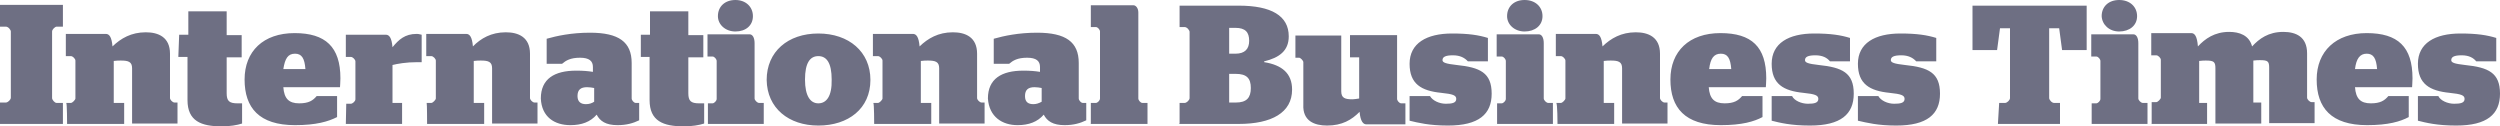 <svg width="277" height="14" viewBox="0 0 277 14" fill="none" xmlns="http://www.w3.org/2000/svg">
<path d="M0 13.732H6.971V11.406H6.279C6.048 11.406 5.771 11.048 5.771 10.869V3.489C5.771 3.265 6.094 2.952 6.279 2.952H6.971V0.537H0V2.952H0.646C0.923 2.952 1.2 3.31 1.2 3.489V10.824C1.2 11.048 0.877 11.361 0.646 11.361H0V13.732ZM7.433 13.732H13.758V11.406H12.604V6.754C12.927 6.709 13.158 6.709 13.388 6.709C14.219 6.709 14.635 6.843 14.635 7.559V13.687H19.667V11.361H19.344C19.113 11.361 18.836 11.048 18.836 10.869V5.949C18.836 4.115 17.543 3.578 16.158 3.578C14.543 3.578 13.388 4.249 12.465 5.144C12.373 4.07 12.096 3.757 11.726 3.757H7.294V6.217H7.848C8.079 6.217 8.356 6.53 8.356 6.709V10.914C8.356 11.048 8.033 11.406 7.848 11.406H7.34C7.433 11.45 7.433 13.732 7.433 13.732ZM19.759 6.307H20.775V11.093C20.775 13.418 22.299 14 24.561 14C25.484 14 26.269 13.866 26.823 13.687V11.45H26.315C25.392 11.45 25.115 11.182 25.115 10.332V6.351H26.777V3.891H25.115V1.252H20.867V3.847H19.852L19.759 6.307ZM37.672 9.661C37.672 9.527 37.718 9.169 37.718 8.677C37.718 5.189 36.056 3.668 32.64 3.668C29.177 3.668 27.1 5.681 27.1 8.812C27.1 11.943 28.716 13.866 32.686 13.866C35.041 13.866 36.379 13.463 37.349 12.971V10.645H35.087C34.671 11.137 34.209 11.45 33.148 11.45C31.994 11.45 31.486 10.914 31.393 9.661C31.347 9.661 37.672 9.661 37.672 9.661ZM32.686 5.949C33.425 5.949 33.748 6.441 33.84 7.649H31.393C31.578 6.486 31.901 5.949 32.686 5.949ZM38.318 13.732H44.551V11.406H43.489V7.201C44.043 7.067 44.966 6.888 46.259 6.888H46.721V3.847C46.398 3.757 46.259 3.757 46.167 3.757C44.874 3.757 44.181 4.383 43.489 5.233C43.397 4.16 43.12 3.847 42.75 3.847H38.318V6.307H38.872C39.103 6.307 39.38 6.62 39.38 6.799V11.003C39.38 11.227 39.057 11.495 38.872 11.495H38.364L38.318 13.732ZM47.321 13.732H53.646V11.406H52.492V6.754C52.815 6.709 53.045 6.709 53.276 6.709C54.107 6.709 54.523 6.843 54.523 7.559V13.687H59.555V11.361H59.232C59.001 11.361 58.724 11.048 58.724 10.869V5.949C58.724 4.115 57.431 3.578 56.046 3.578C54.431 3.578 53.276 4.249 52.399 5.144C52.307 4.07 52.03 3.757 51.66 3.757H47.228V6.217H47.782C48.013 6.217 48.29 6.53 48.29 6.709V10.914C48.29 11.048 47.967 11.406 47.782 11.406H47.275C47.321 11.45 47.321 13.732 47.321 13.732ZM63.202 13.866C64.449 13.866 65.418 13.508 66.111 12.703C66.48 13.418 67.126 13.866 68.419 13.866C69.435 13.866 70.173 13.642 70.82 13.329V11.406H70.45C70.219 11.406 69.989 11.093 69.989 10.914V6.978C69.989 4.652 68.558 3.623 65.372 3.623C63.294 3.623 61.679 3.981 60.571 4.294V7.067H62.279C62.694 6.709 63.202 6.396 64.264 6.396C65.28 6.396 65.695 6.754 65.695 7.425V7.962C65.141 7.872 64.587 7.827 63.849 7.827C61.448 7.827 59.924 8.722 59.924 10.914C60.017 12.971 61.448 13.866 63.202 13.866ZM64.91 11.54C64.403 11.54 63.987 11.316 63.987 10.645C63.987 9.93 64.356 9.661 65.049 9.661C65.326 9.661 65.603 9.706 65.834 9.751V11.272C65.557 11.45 65.28 11.54 64.91 11.54ZM70.958 6.307H71.974V11.093C71.974 13.418 73.497 14 75.76 14C76.683 14 77.468 13.866 78.022 13.687V11.45H77.468C76.544 11.45 76.267 11.182 76.267 10.332V6.351H77.929V3.891H76.267V1.252H72.02V3.847H71.004V6.307H70.958ZM78.437 13.732H84.624V11.406H84.116C83.885 11.406 83.608 11.093 83.608 10.914V4.786C83.608 4.16 83.377 3.802 83.054 3.802H78.391V6.262H78.945C79.176 6.262 79.407 6.575 79.407 6.754V10.959C79.407 11.182 79.13 11.45 78.945 11.45H78.437V13.687V13.732ZM81.484 3.489C82.638 3.489 83.423 2.818 83.423 1.789C83.423 0.76 82.638 0 81.484 0C80.33 0 79.545 0.716 79.545 1.789C79.545 2.728 80.376 3.489 81.484 3.489ZM90.671 13.911C93.995 13.911 96.442 12.032 96.442 8.856C96.442 5.725 94.041 3.712 90.671 3.712C87.301 3.712 84.947 5.725 84.947 8.856C84.993 11.987 87.394 13.911 90.671 13.911ZM90.671 11.45C89.794 11.45 89.194 10.645 89.194 8.812C89.194 6.978 89.748 6.217 90.671 6.217C91.595 6.217 92.149 6.978 92.149 8.812C92.195 10.69 91.549 11.45 90.671 11.45ZM96.858 13.732H103.183V11.406H102.028V6.754C102.352 6.709 102.582 6.709 102.813 6.709C103.644 6.709 104.06 6.843 104.06 7.559V13.687H109.092V11.361H108.769C108.538 11.361 108.261 11.048 108.261 10.869V5.949C108.261 4.115 106.968 3.578 105.583 3.578C103.967 3.578 102.813 4.249 101.89 5.144C101.798 4.07 101.521 3.757 101.151 3.757H96.719V6.217H97.273C97.504 6.217 97.781 6.53 97.781 6.709V10.914C97.781 11.048 97.458 11.406 97.273 11.406H96.765C96.858 11.45 96.858 13.732 96.858 13.732ZM112.739 13.866C113.986 13.866 114.955 13.508 115.647 12.703C116.017 13.418 116.663 13.866 117.956 13.866C118.972 13.866 119.71 13.642 120.357 13.329V11.406H119.987C119.756 11.406 119.525 11.093 119.525 10.914V6.978C119.525 4.652 118.094 3.623 114.909 3.623C112.831 3.623 111.215 3.981 110.107 4.294V7.067H111.816C112.231 6.709 112.739 6.396 113.801 6.396C114.817 6.396 115.232 6.754 115.232 7.425V7.962C114.678 7.872 114.124 7.827 113.385 7.827C110.985 7.827 109.461 8.722 109.461 10.914C109.6 12.971 111.077 13.866 112.739 13.866ZM114.493 11.54C113.939 11.54 113.57 11.316 113.57 10.645C113.57 9.93 113.939 9.661 114.632 9.661C114.909 9.661 115.186 9.706 115.417 9.751V11.272C115.093 11.45 114.817 11.54 114.493 11.54ZM120.864 13.732H127.143V11.406H126.589C126.358 11.406 126.127 11.093 126.127 10.914V1.387C126.127 0.895 125.85 0.581 125.573 0.581H120.864V2.997H121.418C121.649 2.997 121.88 3.31 121.88 3.489V10.914C121.88 11.137 121.603 11.406 121.418 11.406H120.864V13.687C120.818 13.732 120.864 13.732 120.864 13.732ZM130.652 13.732H137.253C140.901 13.732 143.163 12.479 143.163 9.93C143.163 8.141 142.055 7.201 140.07 6.888V6.799C141.732 6.396 142.794 5.636 142.794 4.026C142.794 1.744 140.854 0.626 137.253 0.626H130.698V2.997H131.252C131.529 2.997 131.806 3.355 131.806 3.534V10.869C131.806 11.093 131.483 11.406 131.252 11.406H130.698V13.687H130.652V13.732ZM136.192 11.316V8.185H136.93C138.131 8.185 138.592 8.677 138.592 9.751C138.592 10.824 138.131 11.361 136.93 11.361H136.192V11.316ZM136.192 3.086H136.884C137.992 3.086 138.408 3.578 138.408 4.518C138.408 5.412 137.946 5.949 136.884 5.949H136.192V3.086ZM147.041 13.911C148.703 13.911 149.765 13.284 150.642 12.39C150.734 13.463 151.057 13.776 151.38 13.776H155.72V11.45H155.258C155.028 11.45 154.797 11.137 154.797 10.959V3.891H149.58V6.351H150.596V10.914C150.273 10.959 150.042 11.003 149.857 11.003C149.026 11.003 148.611 10.869 148.611 10.109V3.936H143.532V6.396H143.948C144.086 6.396 144.409 6.709 144.409 6.888V11.585C144.317 13.418 145.656 13.911 147.041 13.911ZM160.429 13.911C163.846 13.911 165.277 12.658 165.277 10.377C165.277 8.051 163.984 7.47 161.399 7.201C160.198 7.067 159.829 6.933 159.829 6.665C159.829 6.307 160.152 6.128 160.983 6.128C161.768 6.128 162.276 6.396 162.645 6.799H164.861V4.204C163.846 3.891 162.738 3.712 160.891 3.712C158.075 3.712 156.182 4.786 156.182 7.067C156.182 9.304 157.475 10.064 159.691 10.287C160.983 10.422 161.353 10.556 161.353 10.959C161.353 11.406 160.891 11.495 160.198 11.495C159.46 11.495 158.721 11.137 158.444 10.645H156.182V13.374C157.105 13.597 158.352 13.911 160.429 13.911ZM165.877 13.732H172.063V11.406H171.555C171.325 11.406 171.048 11.093 171.048 10.914V4.786C171.048 4.16 170.817 3.802 170.493 3.802H165.831V6.262H166.385C166.615 6.262 166.846 6.575 166.846 6.754V10.959C166.846 11.182 166.569 11.45 166.385 11.45H165.877V13.732ZM168.924 3.489C170.078 3.489 170.909 2.818 170.909 1.789C170.909 0.76 170.124 0 168.924 0C167.77 0 166.985 0.716 166.985 1.789C166.985 2.728 167.816 3.489 168.924 3.489ZM172.571 13.732H178.85V11.406H177.695V6.754C178.019 6.709 178.25 6.709 178.48 6.709C179.311 6.709 179.727 6.843 179.727 7.559V13.687H184.759V11.361H184.436C184.205 11.361 183.928 11.048 183.928 10.869V5.949C183.928 4.115 182.635 3.578 181.25 3.578C179.635 3.578 178.48 4.249 177.557 5.144C177.465 4.07 177.188 3.757 176.818 3.757H172.386V6.217H172.94C173.171 6.217 173.448 6.53 173.448 6.709V10.914C173.448 11.048 173.125 11.406 172.94 11.406H172.432C172.571 11.45 172.571 13.732 172.571 13.732ZM195.654 9.661C195.654 9.527 195.701 9.169 195.701 8.677C195.701 5.189 194.085 3.668 190.622 3.668C187.16 3.668 185.082 5.681 185.082 8.812C185.082 11.943 186.698 13.866 190.668 13.866C193.023 13.866 194.362 13.463 195.285 12.971V10.645H193.023C192.607 11.137 192.146 11.45 191.084 11.45C189.93 11.45 189.422 10.914 189.329 9.661H195.654ZM190.668 5.949C191.407 5.949 191.73 6.441 191.823 7.649H189.376C189.514 6.486 189.883 5.949 190.668 5.949ZM200.548 13.911C203.964 13.911 205.396 12.658 205.396 10.377C205.396 8.051 204.103 7.47 201.518 7.201C200.317 7.067 199.994 6.933 199.994 6.665C199.994 6.307 200.317 6.128 201.148 6.128C201.933 6.128 202.441 6.396 202.764 6.799H204.98V4.204C203.964 3.891 202.856 3.712 201.01 3.712C198.193 3.712 196.301 4.786 196.301 7.067C196.301 9.304 197.593 10.064 199.809 10.287C201.102 10.422 201.471 10.556 201.471 10.959C201.471 11.406 201.01 11.495 200.317 11.495C199.579 11.495 198.794 11.137 198.563 10.645H196.301V13.374C197.178 13.597 198.424 13.911 200.548 13.911ZM210.105 13.911C213.521 13.911 214.952 12.658 214.952 10.377C214.952 8.051 213.659 7.47 211.074 7.201C209.874 7.067 209.504 6.933 209.504 6.665C209.504 6.307 209.827 6.128 210.658 6.128C211.443 6.128 211.951 6.396 212.32 6.799H214.537V4.204C213.521 3.891 212.413 3.712 210.566 3.712C207.75 3.712 205.857 4.786 205.857 7.067C205.857 9.304 207.15 10.064 209.366 10.287C210.659 10.422 211.028 10.556 211.028 10.959C211.028 11.406 210.566 11.495 209.874 11.495C209.135 11.495 208.396 11.137 208.119 10.645H205.857V13.374C206.827 13.597 208.073 13.911 210.105 13.911ZM221.369 13.732H228.248V11.406H227.602C227.325 11.406 227.048 11.048 227.048 10.869V3.131H228.156L228.479 5.546H231.203V0.626H218.553V5.546H221.277L221.6 3.131H222.708V10.869C222.708 11.093 222.385 11.406 222.154 11.406H221.508L221.369 13.732ZM231.757 13.732H237.943V11.406H237.435C237.204 11.406 236.927 11.093 236.927 10.914V4.786C236.927 4.16 236.697 3.802 236.373 3.802H231.711V6.262H232.264C232.495 6.262 232.726 6.575 232.726 6.754V10.959C232.726 11.182 232.449 11.45 232.264 11.45H231.757V13.732ZM234.804 3.489C235.958 3.489 236.789 2.818 236.789 1.789C236.789 0.76 236.004 0 234.804 0C233.649 0 232.865 0.716 232.865 1.789C232.911 2.728 233.696 3.489 234.804 3.489ZM238.451 13.732H244.545V11.406H243.668V6.754C243.991 6.709 244.222 6.709 244.406 6.709C245.284 6.709 245.468 6.843 245.468 7.559V13.687H250.547V11.361H249.669V6.709C249.992 6.665 250.223 6.665 250.408 6.665C251.285 6.665 251.424 6.799 251.424 7.514V13.642H256.456V11.316H256.133C255.902 11.316 255.625 11.003 255.625 10.824V5.904C255.625 4.07 254.378 3.534 252.993 3.534C251.331 3.534 250.316 4.294 249.531 5.144C249.208 3.891 248.1 3.534 246.992 3.534C245.376 3.534 244.314 4.294 243.529 5.144C243.437 3.981 243.16 3.668 242.791 3.668H238.359V6.128H238.913C239.143 6.128 239.42 6.441 239.42 6.62V10.824C239.42 10.959 239.097 11.316 238.913 11.316H238.405V13.687C238.312 13.732 238.451 13.732 238.451 13.732ZM267.259 9.661C267.259 9.527 267.305 9.169 267.305 8.677C267.305 5.189 265.689 3.668 262.227 3.668C258.81 3.668 256.687 5.681 256.687 8.812C256.687 11.943 258.302 13.866 262.273 13.866C264.627 13.866 265.966 13.463 266.889 12.971V10.645H264.627C264.212 11.137 263.75 11.45 262.688 11.45C261.534 11.45 261.026 10.914 260.934 9.661H267.259ZM262.227 5.949C262.965 5.949 263.289 6.441 263.381 7.649H260.934C261.073 6.486 261.488 5.949 262.227 5.949ZM272.152 13.911C275.569 13.911 277 12.658 277 10.377C277 8.051 275.707 7.47 273.122 7.201C271.922 7.067 271.599 6.933 271.599 6.665C271.599 6.307 271.922 6.128 272.753 6.128C273.538 6.128 274.045 6.396 274.368 6.799H276.585V4.204C275.569 3.891 274.461 3.712 272.614 3.712C269.798 3.712 267.905 4.786 267.905 7.067C267.905 9.304 269.198 10.064 271.414 10.287C272.707 10.422 273.076 10.556 273.076 10.959C273.076 11.406 272.614 11.495 271.922 11.495C271.183 11.495 270.398 11.137 270.167 10.645H267.905V13.374C268.782 13.597 270.029 13.911 272.152 13.911Z" fill="#6E6F83"/>
</svg>
